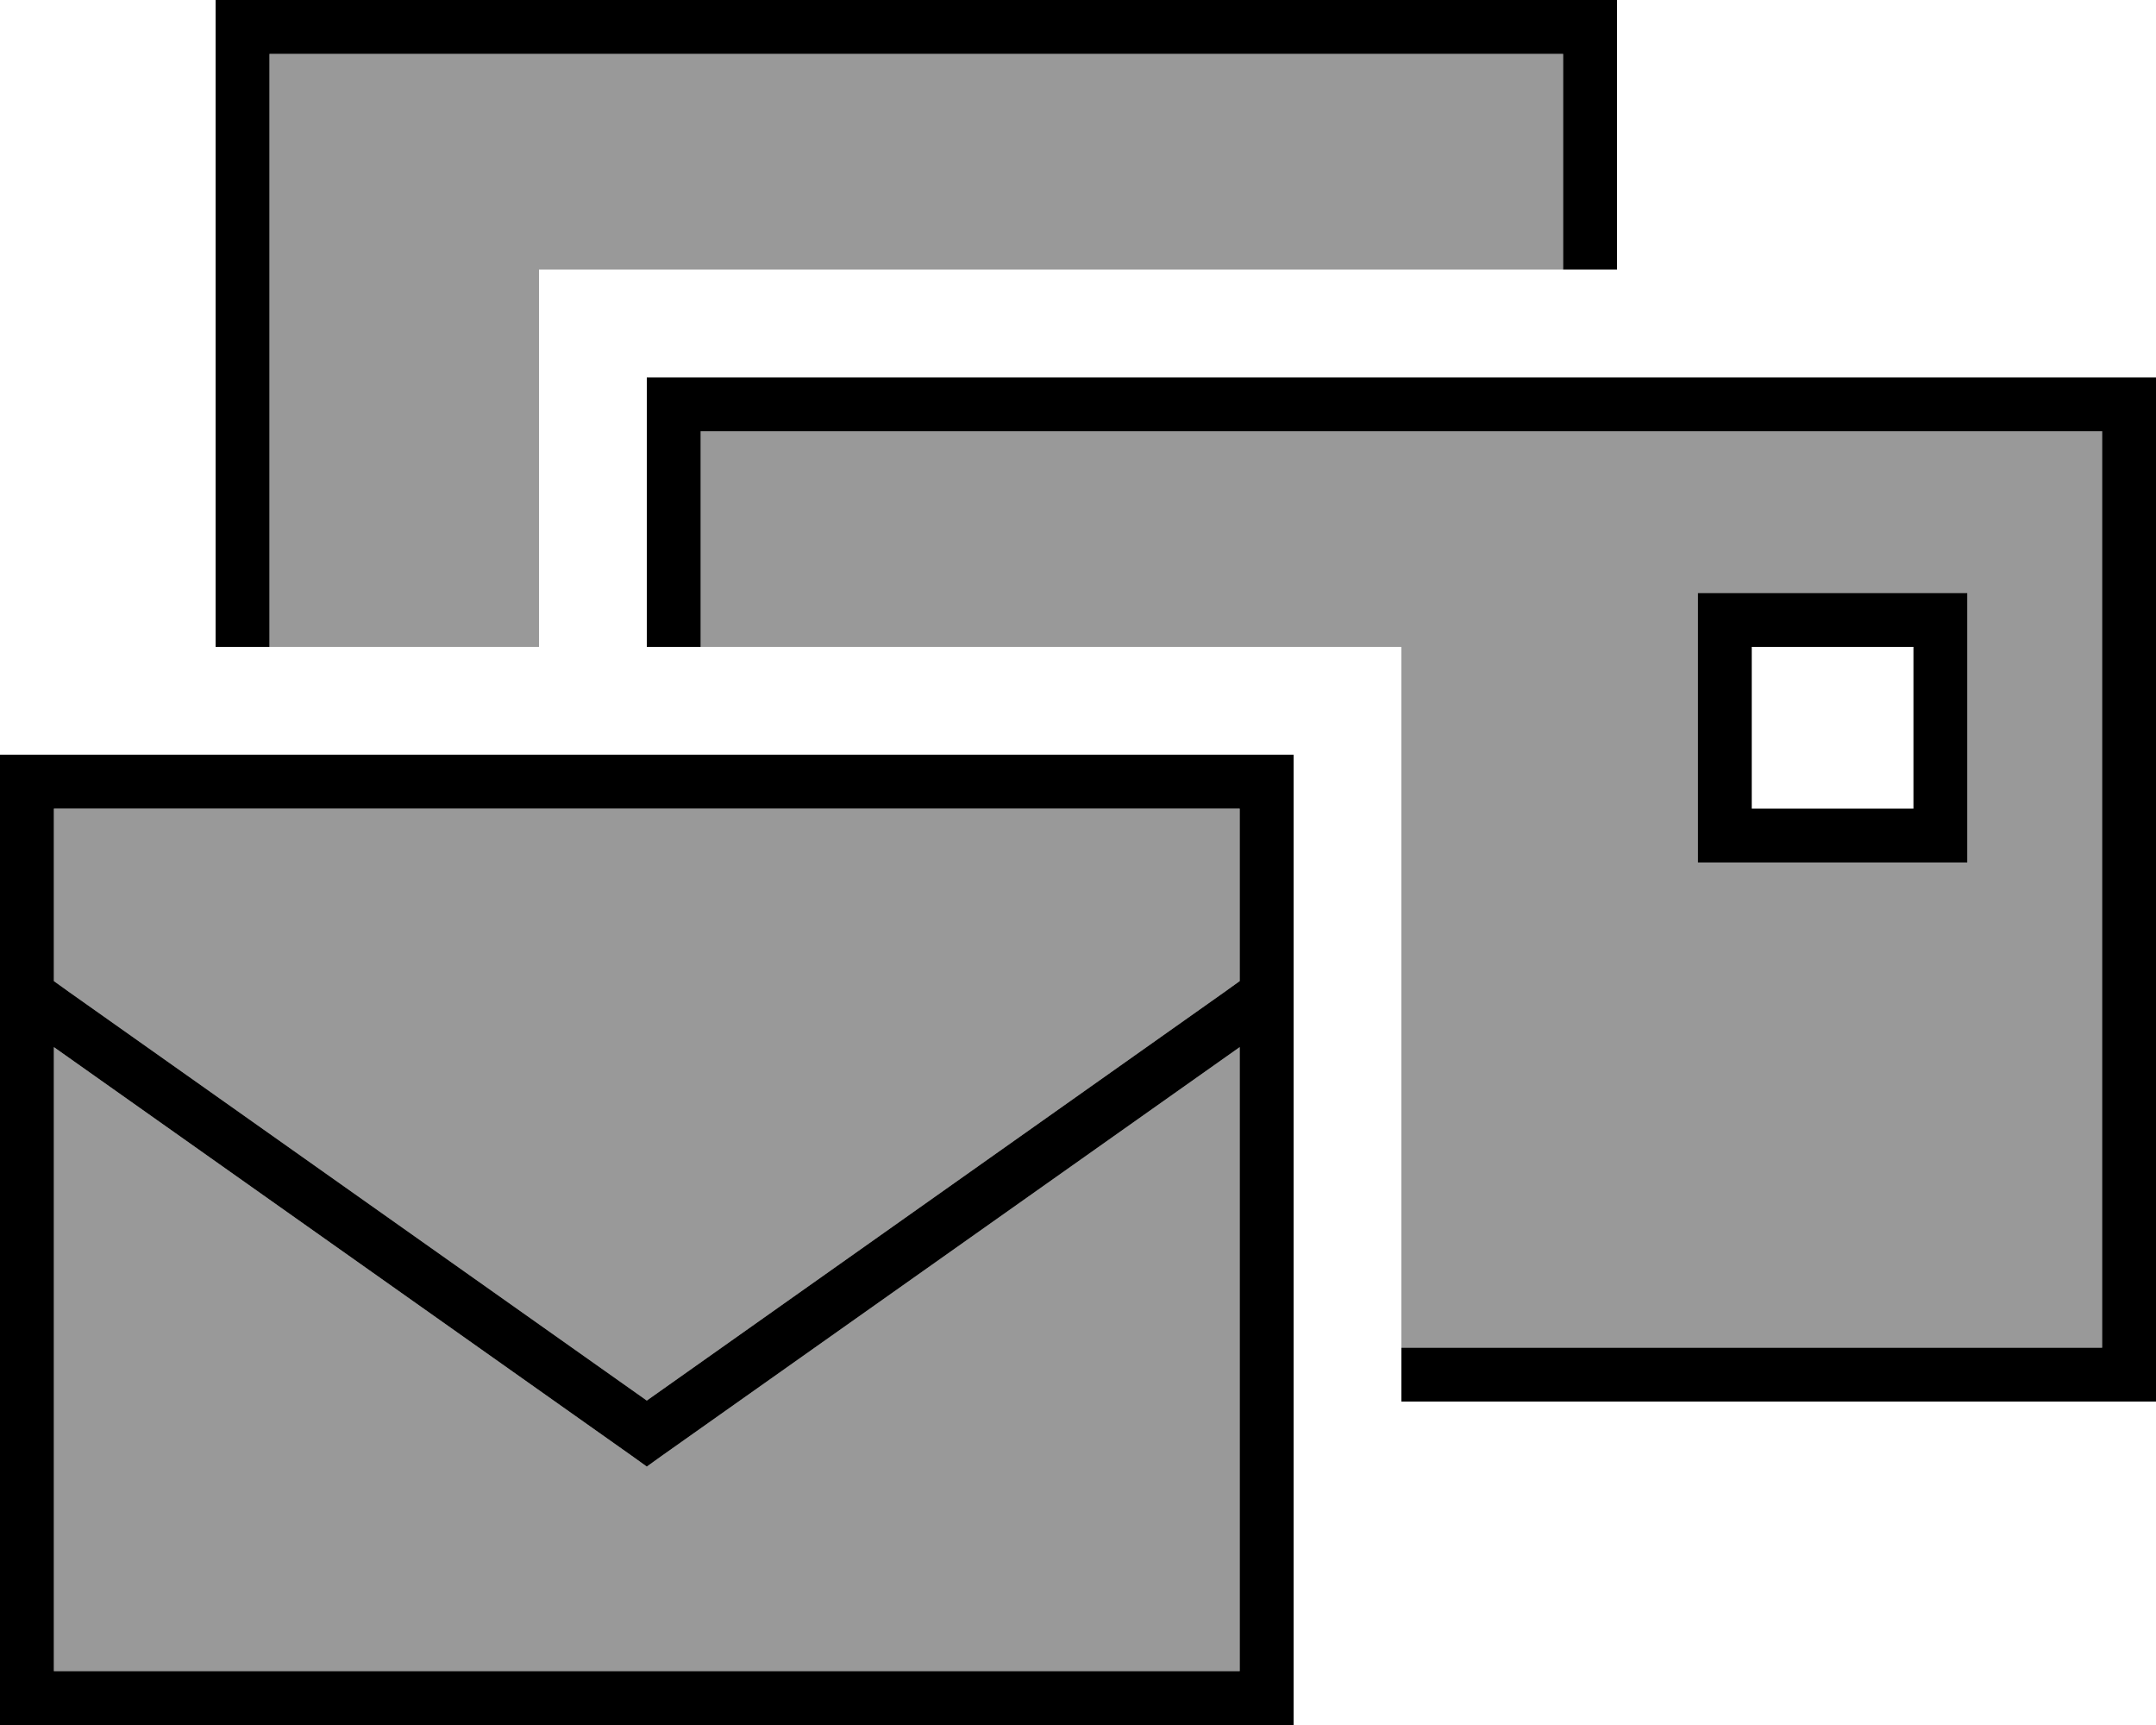 <svg xmlns="http://www.w3.org/2000/svg" viewBox="0 0 640 512"><defs><style>.fa-secondary{opacity:.4}</style></defs><path class="fa-secondary" d="M16 240l352 0 0 51.2-4.6 3.3L192 415.7 20.6 294.5 16 291.2 16 240zm0 70.8L187.4 432l4.6 3.3 4.6-3.3L368 310.8 368 496 16 496l0-185.2zM80 16l384 0 0 64c2.8 0 5.5 0 8.3 0L160 80l0 112c-26.7 0-53.3 0-80 0L80 16zM199.9 192l8.1 0 0-64 416 0 0 272-208 0 0-208c-72 0-144.1 0-216.1 0zM504 176l0 8 0 64 0 8 8 0 64 0 8 0 0-8 0-64 0-8-8 0-64 0-8 0z"/><path class="fa-primary" d="M464 16l0 64 16 0 0-64 0-16L464 0 80 0 64 0l0 16 0 176 16 0L80 16l384 0zM208 128l416 0 0 272-208 0 0 16 208 0 16 0 0-16 0-272 0-16-16 0-416 0-16 0 0 16 0 64 16 0 0-64zM16 496l0-185.2L187.4 432l4.6 3.3 4.6-3.3L368 310.8 368 496 16 496zm4.6-201.5L16 291.2 16 240l352 0 0 51.2-4.6 3.3L192 415.7 20.6 294.5zM0 224l0 16L0 496l0 16 16 0 352 0 16 0 0-16 0-256 0-16-16 0L16 224 0 224zm512-48l-8 0 0 8 0 64 0 8 8 0 64 0 8 0 0-8 0-64 0-8-8 0-64 0zm8 64l0-48 48 0 0 48-48 0z"/></svg>